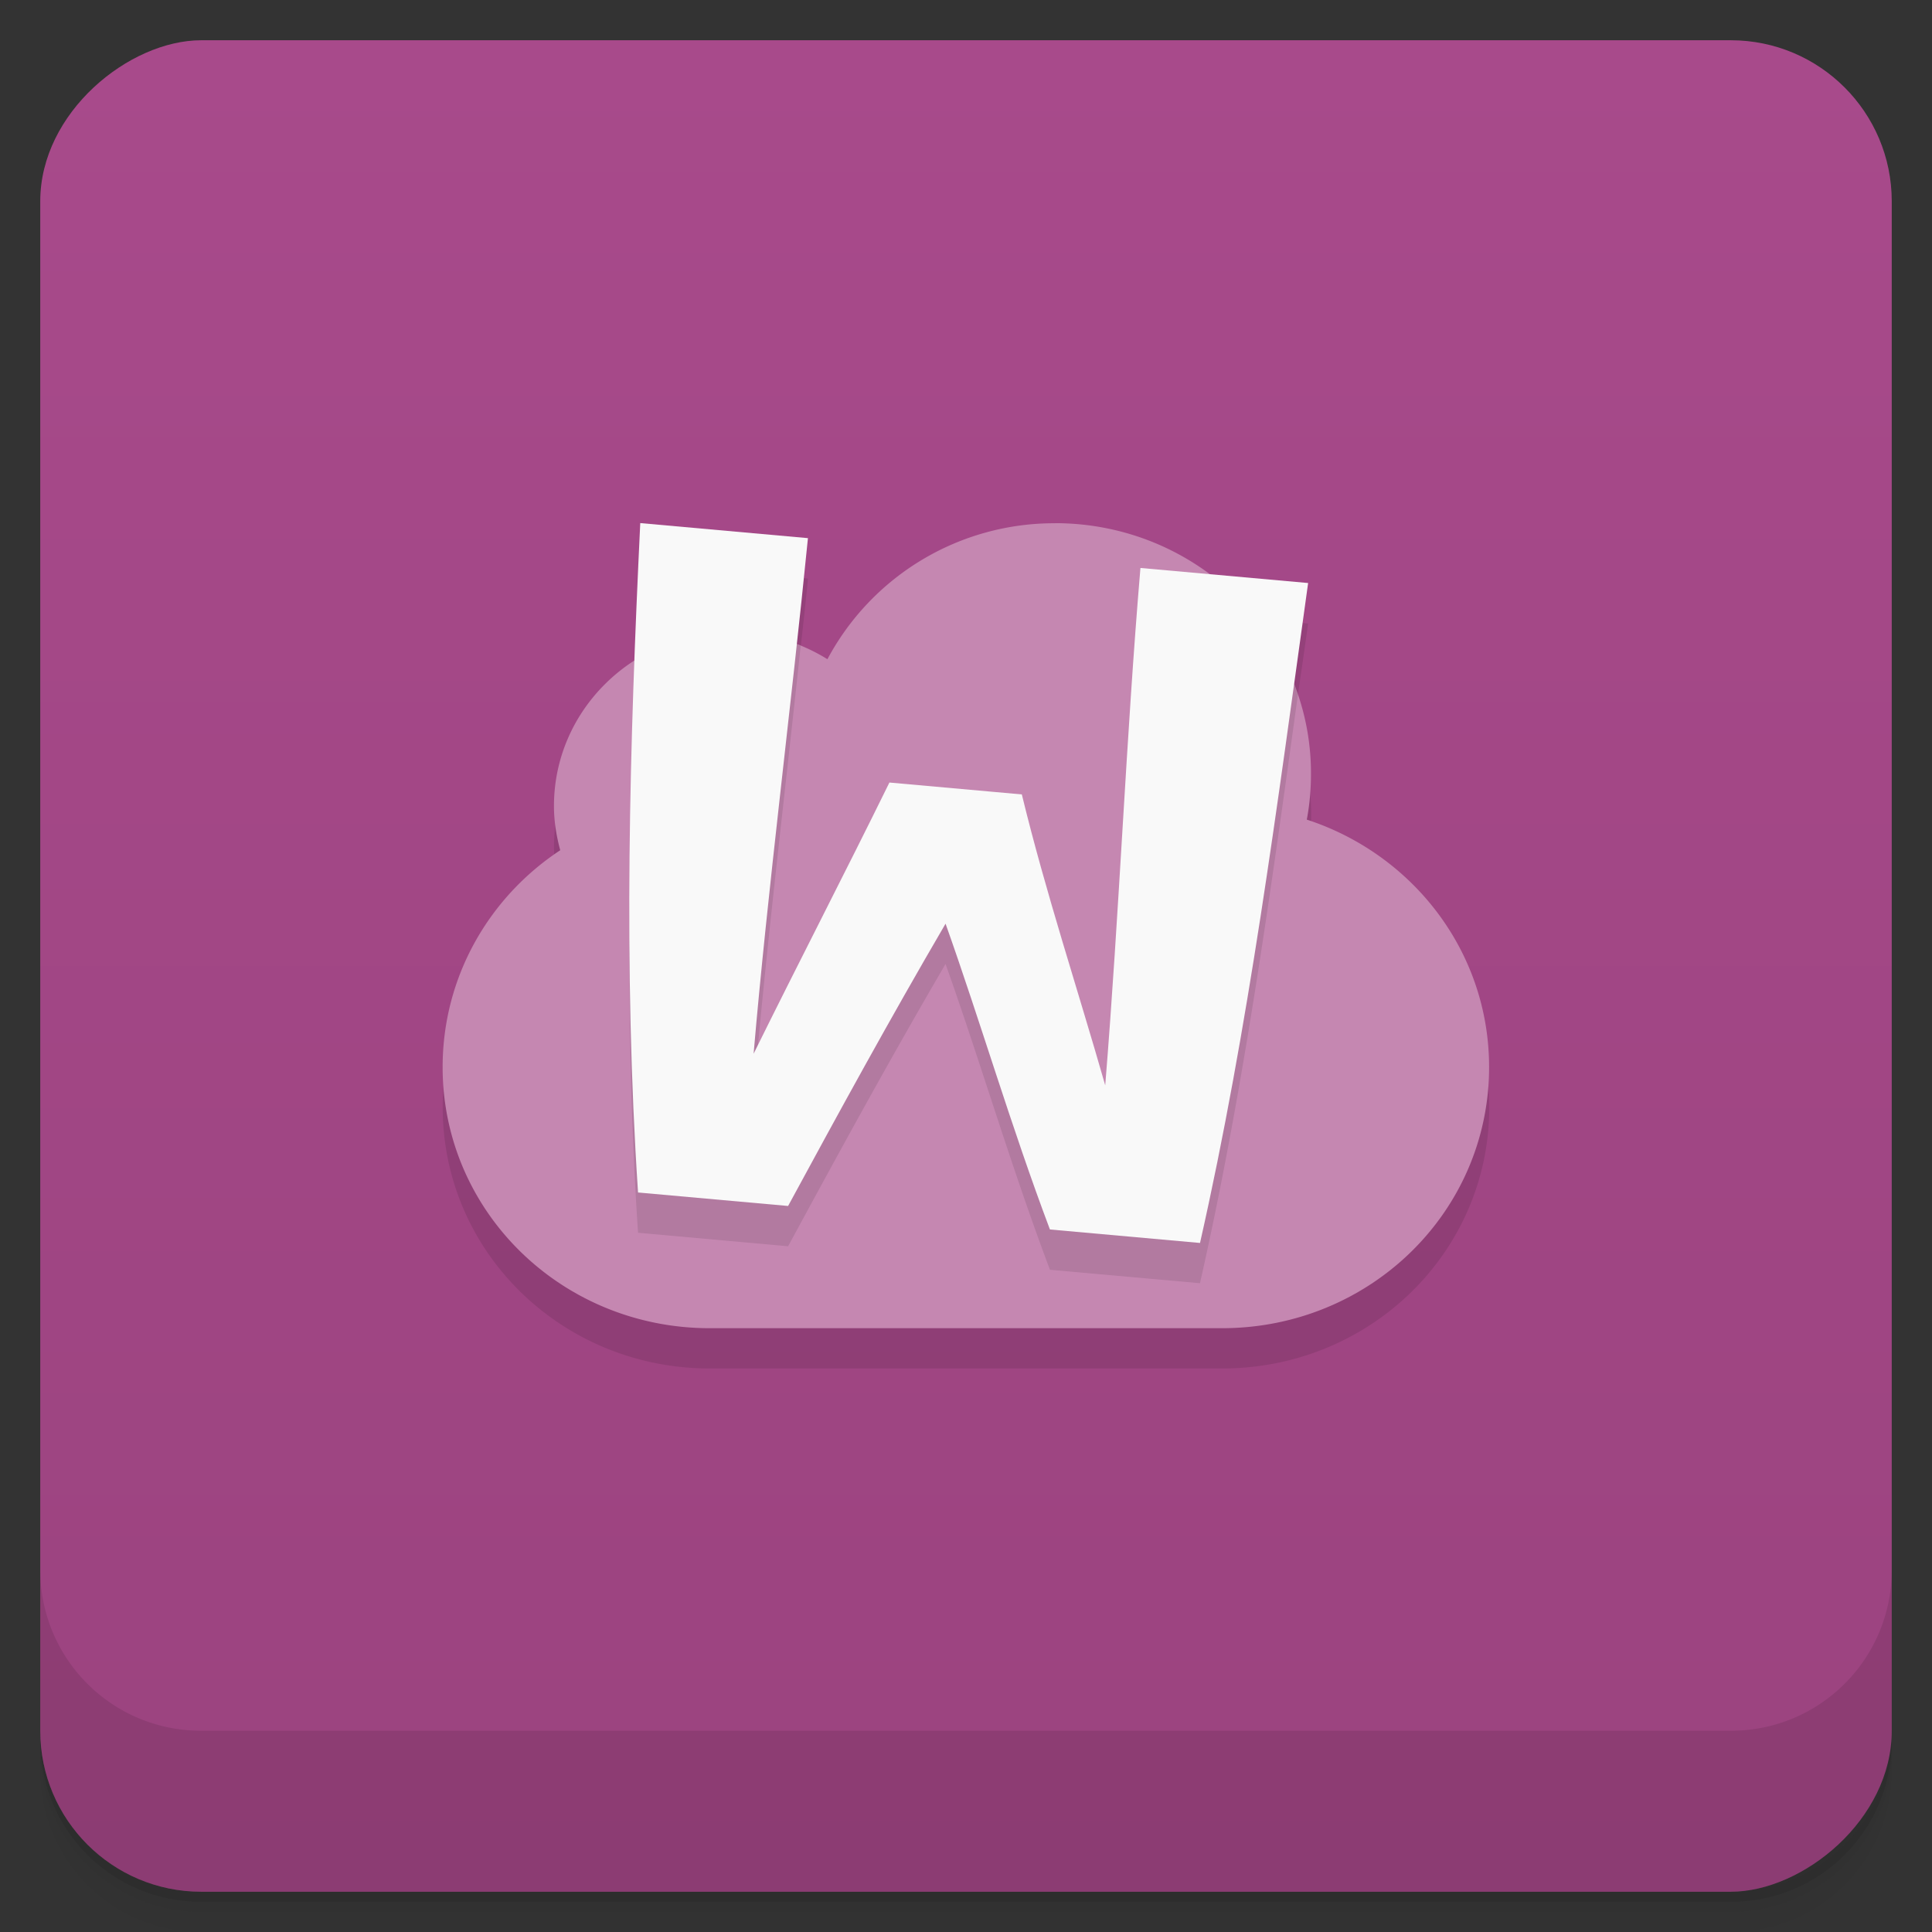 <svg width="48" height="48" viewBox="0 0 48 48" xmlns="http://www.w3.org/2000/svg">
  <rect x="0" y="0" width="48" height="48" fill="#333333" stroke="none"/>
  <defs>
    <linearGradient id="a" x1="-47" x2="-1" gradientUnits="userSpaceOnUse">
      <stop offset="0" stop-color="#9b437f"/>
      <stop offset="1" stop-color="#a84a8b"/>
    </linearGradient>
  </defs>
  <path d="M1 43v.25c0 2.216 1.784 4 4 4h38c2.216 0 4-1.784 4-4V43c0 2.216-1.784 4-4 4H5c-2.216 0-4-1.784-4-4zm0 .5v.5c0 2.216 1.784 4 4 4h38c2.216 0 4-1.784 4-4v-.5c0 2.216-1.784 4-4 4H5c-2.216 0-4-1.784-4-4z" opacity=".02"/>
  <path d="M1 43.25v.25c0 2.216 1.784 4 4 4h38c2.216 0 4-1.784 4-4v-.25c0 2.216-1.784 4-4 4H5c-2.216 0-4-1.784-4-4z" opacity=".05"/>
  <path d="M1 43v.25c0 2.216 1.784 4 4 4h38c2.216 0 4-1.784 4-4V43c0 2.216-1.784 4-4 4H5c-2.216 0-4-1.784-4-4z" opacity=".1"/>
  <rect transform="rotate(-90)" x="-47" y="1" width="46" height="46" rx="4" fill="url(#a)"/>
  <path d="M1 39v4c0 2.216 1.784 4 4 4h38c2.216 0 4-1.784 4-4v-4c0 2.216-1.784 4-4 4H5c-2.216 0-4-1.784-4-4zM15.908 14a318.264 318.264 0 0 0-.145 3.416c-1.202.773-1.998 2.1-1.998 3.611 0 .38.062.747.156 1.098-1.765 1.163-2.922 3.143-2.922 5.389 0 3.594 2.961 6.486 6.639 6.486h12.723C34.039 34 37 31.107 37 27.514c0-2.87-1.896-5.289-4.529-6.148a6.12 6.12 0 0 0-.326-3.382c.115-.834.239-1.653.355-2.492l-2.445-.221a6.425 6.425 0 0 0-3.842-1.27 6.384 6.384 0 0 0-5.652 3.379 4.6 4.6 0 0 0-.771-.371c.096-.879.2-1.772.285-2.635l-4.166-.373z" opacity=".1"/>
  <g fill="#fff">
    <path d="M26.21 13a6.384 6.384 0 0 0-5.653 3.378 4.48 4.48 0 0 0-2.368-.676c-2.444 0-4.426 1.936-4.426 4.324 0 .38.061.747.156 1.098-1.765 1.163-2.922 3.143-2.922 5.388 0 3.594 2.961 6.487 6.638 6.487h12.723c3.678 0 6.638-2.893 6.638-6.487 0-2.87-1.896-5.289-4.529-6.149.071-.373.104-.755.104-1.149 0-3.433-2.848-6.216-6.362-6.216" color="#000" fill="#c587b1"/>
    <path d="M28.334 15.111c-.358 4.23-.521 8.516-.875 12.854-.675-2.364-1.478-4.78-2.072-7.226l-3.29-.297c-1.128 2.294-2.246 4.452-3.374 6.74.306-3.578.775-7.414 1.17-11.135a4.458 4.458 0 0 0-1.704-.346c-.879 0-1.693.26-2.382.692-.193 4.694-.274 9.437.045 14.234l3.728.336c1.258-2.32 2.512-4.619 3.912-7.014.873 2.453 1.619 5.01 2.594 7.598l3.727.334c1.08-4.78 1.748-9.664 2.433-14.62a6.151 6.151 0 0 0-1.043-1.892l-2.869-.258z" fill="#000" opacity=".1"/>
    <path d="M25.387 19.737c.594 2.446 1.397 4.864 2.072 7.228.353-4.338.517-8.624.875-12.854l4.166.374c-.777 5.573-1.477 11.042-2.686 16.396l-3.729-.335c-.975-2.588-1.72-5.144-2.593-7.597-1.4 2.396-2.654 4.693-3.912 7.013l-3.728-.335c-.373-5.613-.208-11.159.055-16.631l4.166.374c-.418 4.22-.997 8.697-1.35 12.81 1.129-2.287 2.246-4.443 3.374-6.738z" fill="#f9f9f9"/>
  </g>
</svg>
